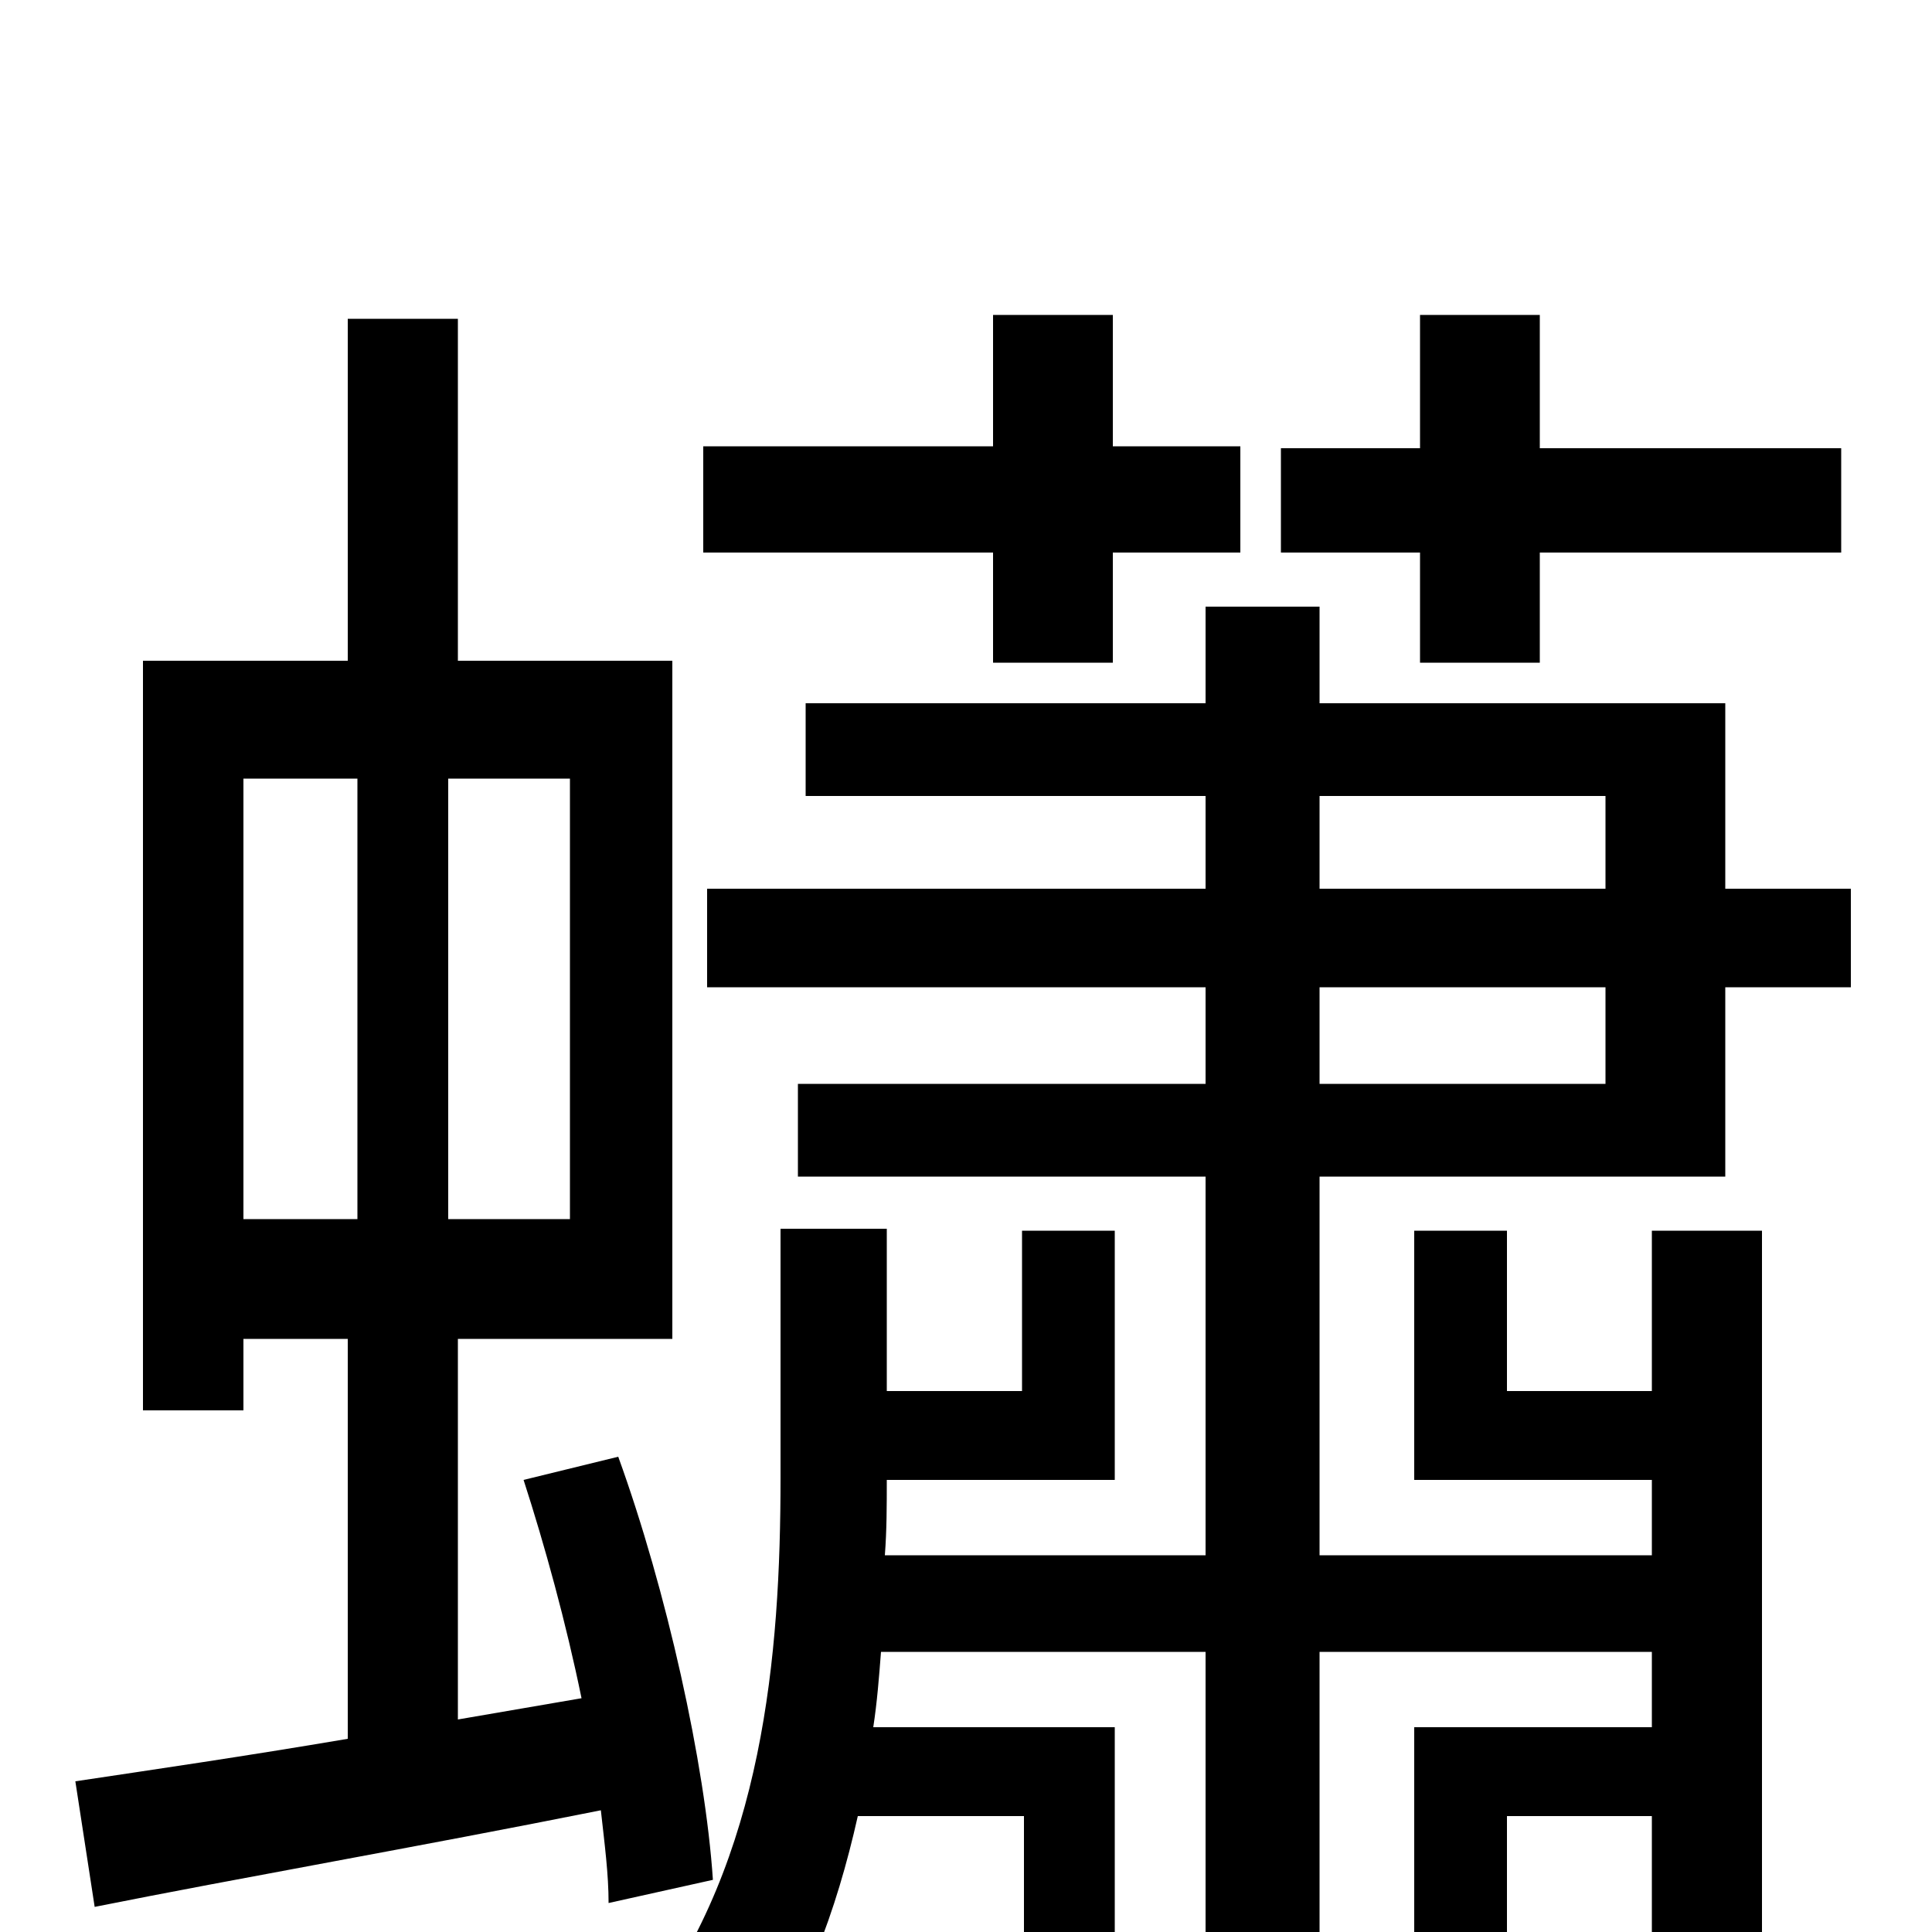<svg xmlns="http://www.w3.org/2000/svg" viewBox="0 -1000 1000 1000">
	<path fill="#000000" d="M735 -657H797V-714H953V-768H797V-837H735V-768H663V-714H735ZM514 -657H576V-714H642V-769H576V-837H514V-769H364V-714H514ZM126 -597H185V-369H126ZM295 -369H232V-597H295ZM369 -27C365 -87 345 -177 320 -246L271 -234C282 -200 293 -160 301 -121L237 -110V-307H348V-658H237V-835H180V-658H74V-270H126V-307H180V-100C127 -91 79 -84 39 -78L49 -13C124 -28 216 -44 311 -63C313 -45 315 -30 315 -15ZM683 -489H831V-439H683ZM683 -588H831V-540H683ZM683 -195V-391H893V-489H958V-540H893V-636H683V-686H624V-636H417V-588H624V-540H366V-489H624V-439H413V-391H624V-195H458C459 -208 459 -221 459 -234H577V-363H529V-280H459V-364H404V-235C404 -143 395 -38 334 43C350 51 375 66 386 77C416 36 433 -11 444 -60H530V72H577V-106H452C454 -119 455 -132 456 -145H624V76H683V-145H855V-106H732V72H780V-60H855V75H912V-363H855V-280H780V-363H732V-234H855V-195Z"/>
</svg>